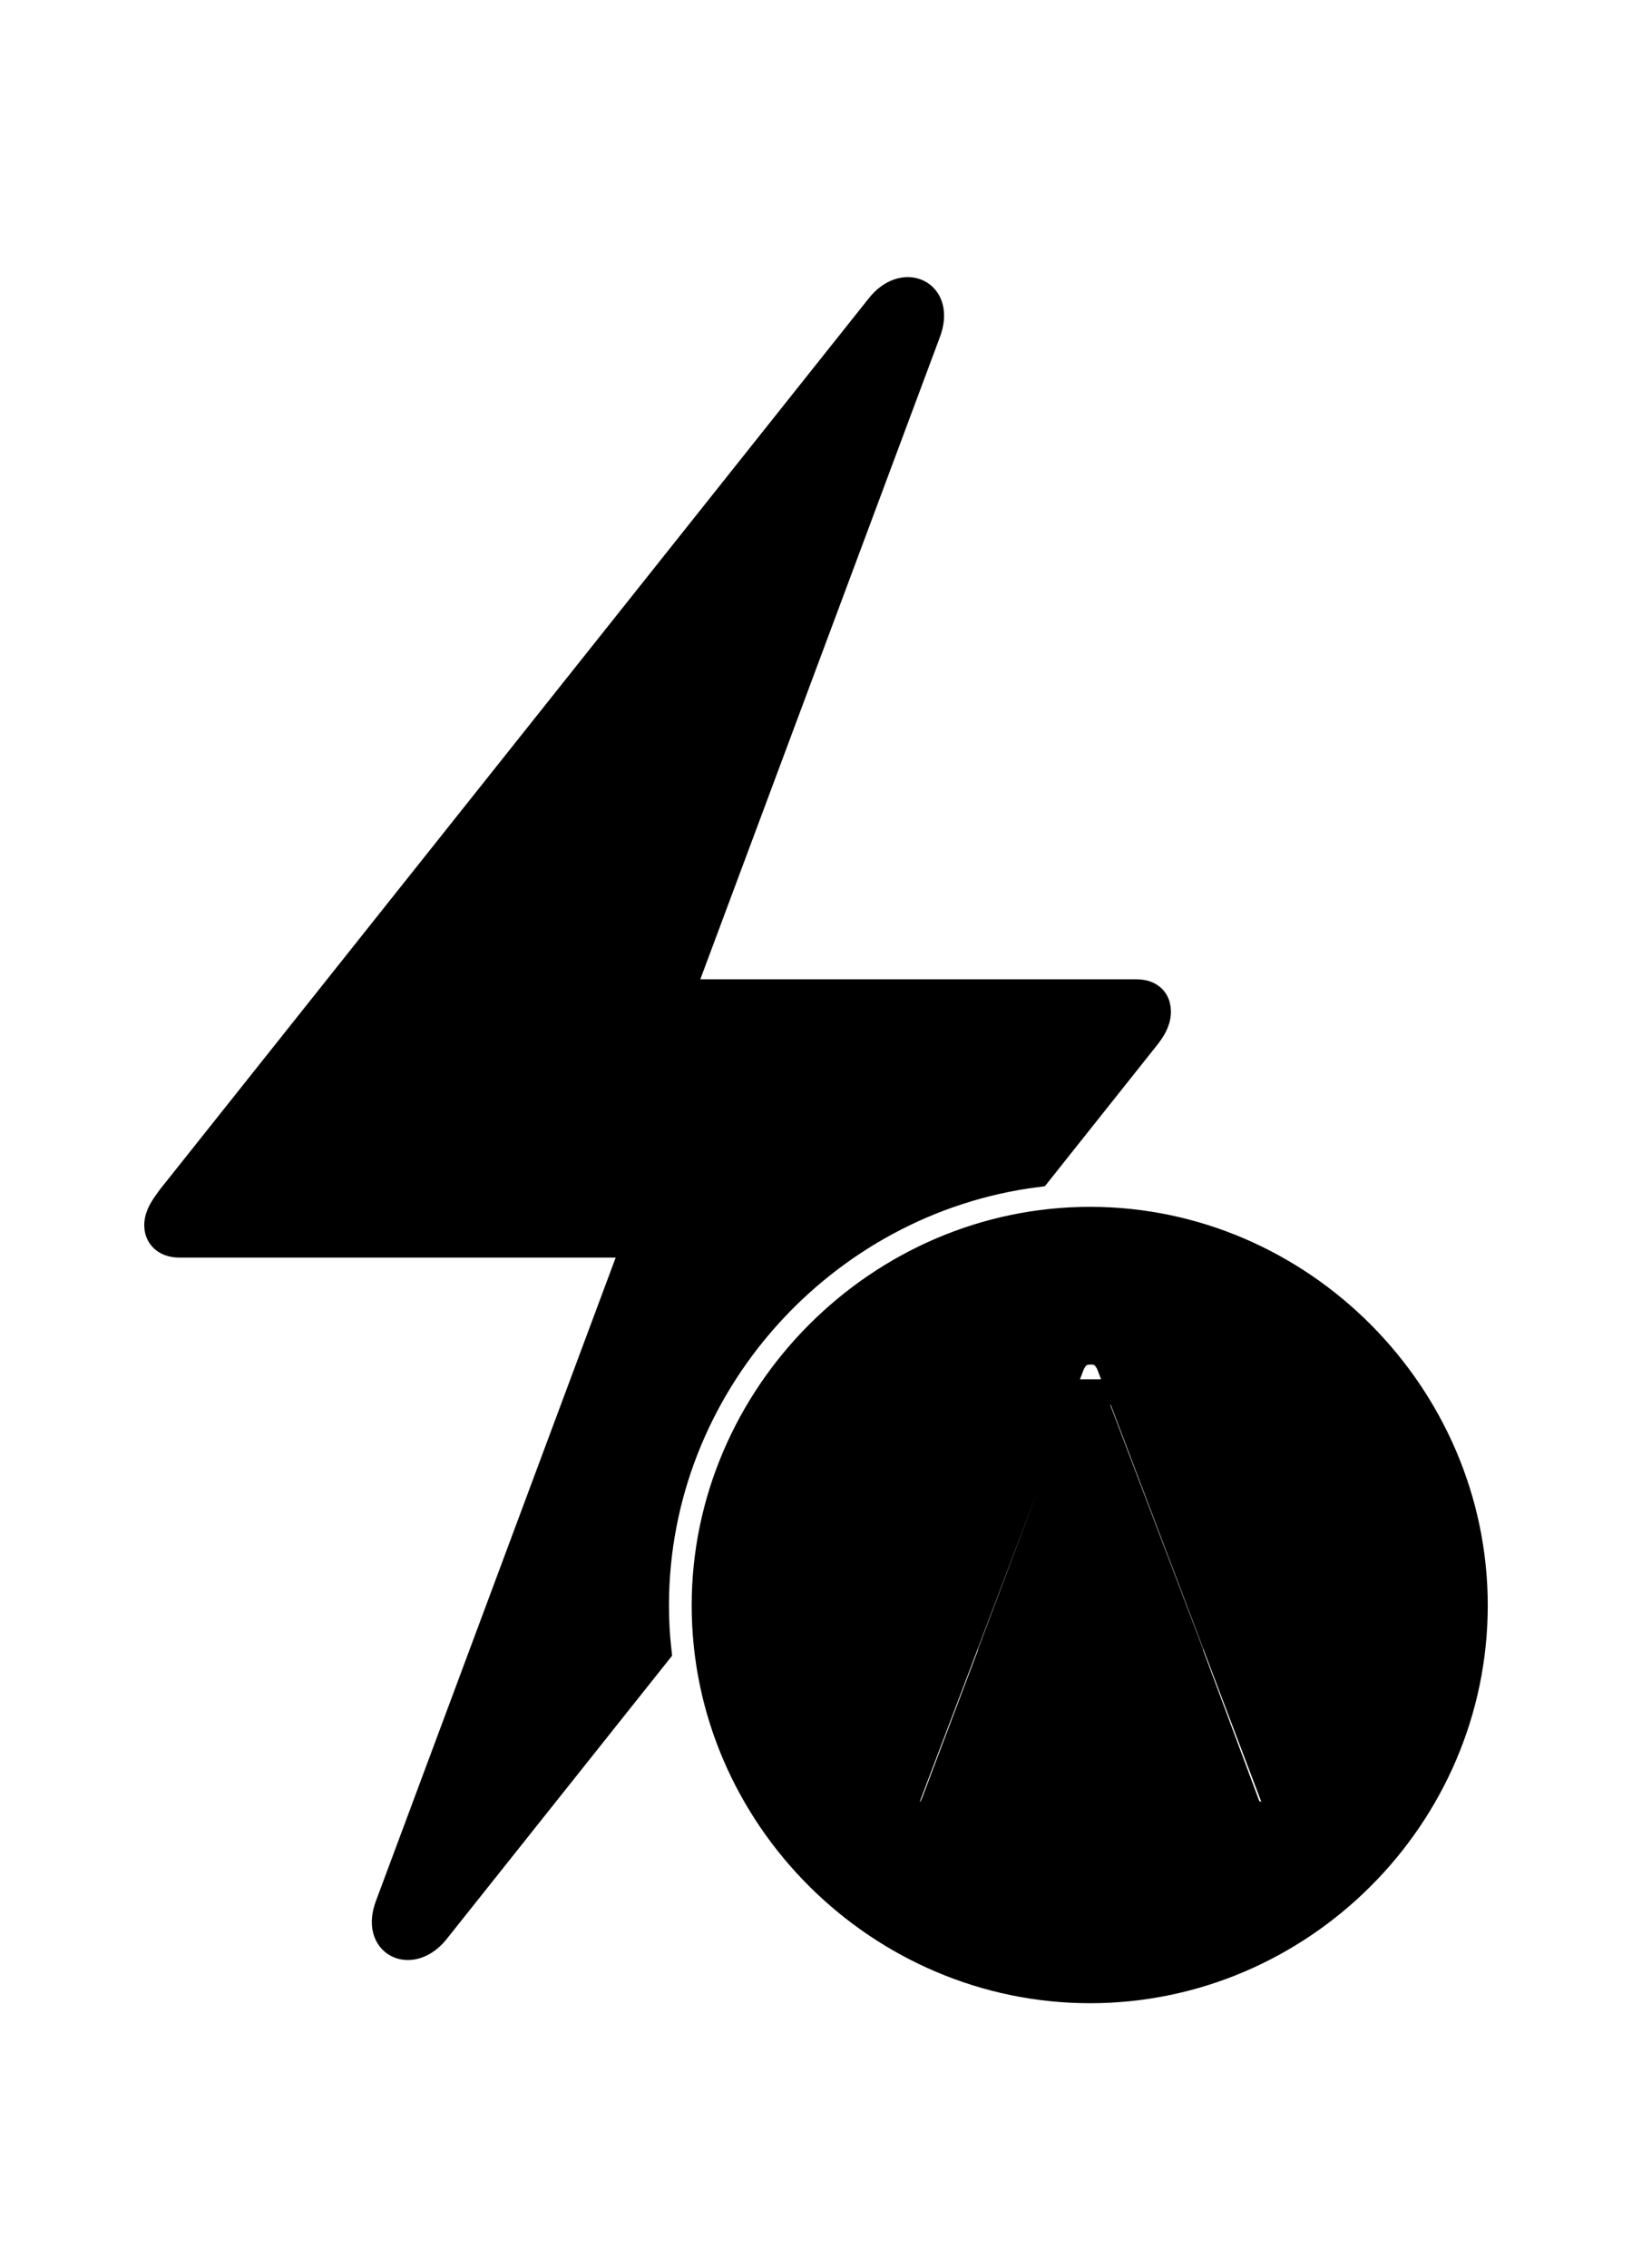 <svg width='43.936px' height='61.037px' direction='ltr' xmlns='http://www.w3.org/2000/svg' version='1.1'>
<g fill-rule='nonzero' transform='scale(1,-1) translate(0,-61.037)'>
<path fill='black' stroke='black' fill-opacity='1.0' stroke-width='1.0' d='
    M 4.383,28.059
    C 4.383,27.908 4.469,27.693 4.834,27.693
    L 17.295,27.693
    L 10.592,9.711
    C 10.248,8.809 11.064,8.465 11.623,9.152
    L 17.574,16.629
    C 17.531,17.016 17.51,17.424 17.51,17.832
    C 17.51,23.805 22.064,28.832 27.865,29.584
    L 30.701,33.15
    C 30.895,33.387 31.023,33.58 31.023,33.816
    C 31.023,33.967 30.959,34.182 30.594,34.182
    L 18.133,34.182
    L 24.836,52.143
    C 25.18,53.066 24.342,53.41 23.783,52.701
    L 4.705,28.725
    C 4.533,28.488 4.383,28.295 4.383,28.059
    Z
    M 29.348,7.627
    C 34.934,7.627 39.553,12.225 39.553,17.832
    C 39.553,23.418 34.934,28.059 29.348,28.059
    C 23.762,28.059 19.121,23.418 19.121,17.832
    C 19.121,12.225 23.762,7.627 29.348,7.627
    Z
    M 24.793,12.053
    C 24.471,12.053 24.256,12.246 24.256,12.504
    C 24.256,12.611 24.277,12.676 24.299,12.74
    L 28.725,24.406
    C 28.875,24.686 29.047,24.814 29.369,24.814
    C 29.67,24.814 29.842,24.686 29.992,24.406
    L 34.418,12.74
    C 34.439,12.676 34.461,12.611 34.461,12.504
    C 34.461,12.268 34.225,12.053 33.945,12.053
    C 33.688,12.053 33.516,12.16 33.408,12.461
    L 32.033,16.156
    L 26.684,16.156
    L 25.287,12.461
    C 25.158,12.16 25.051,12.053 24.793,12.053
    Z
    M 27.049,17.145
    L 31.668,17.145
    L 29.348,23.246
    L 29.434,23.418
    L 29.283,23.418
    L 29.348,23.246
    Z
' />
</g>
</svg>